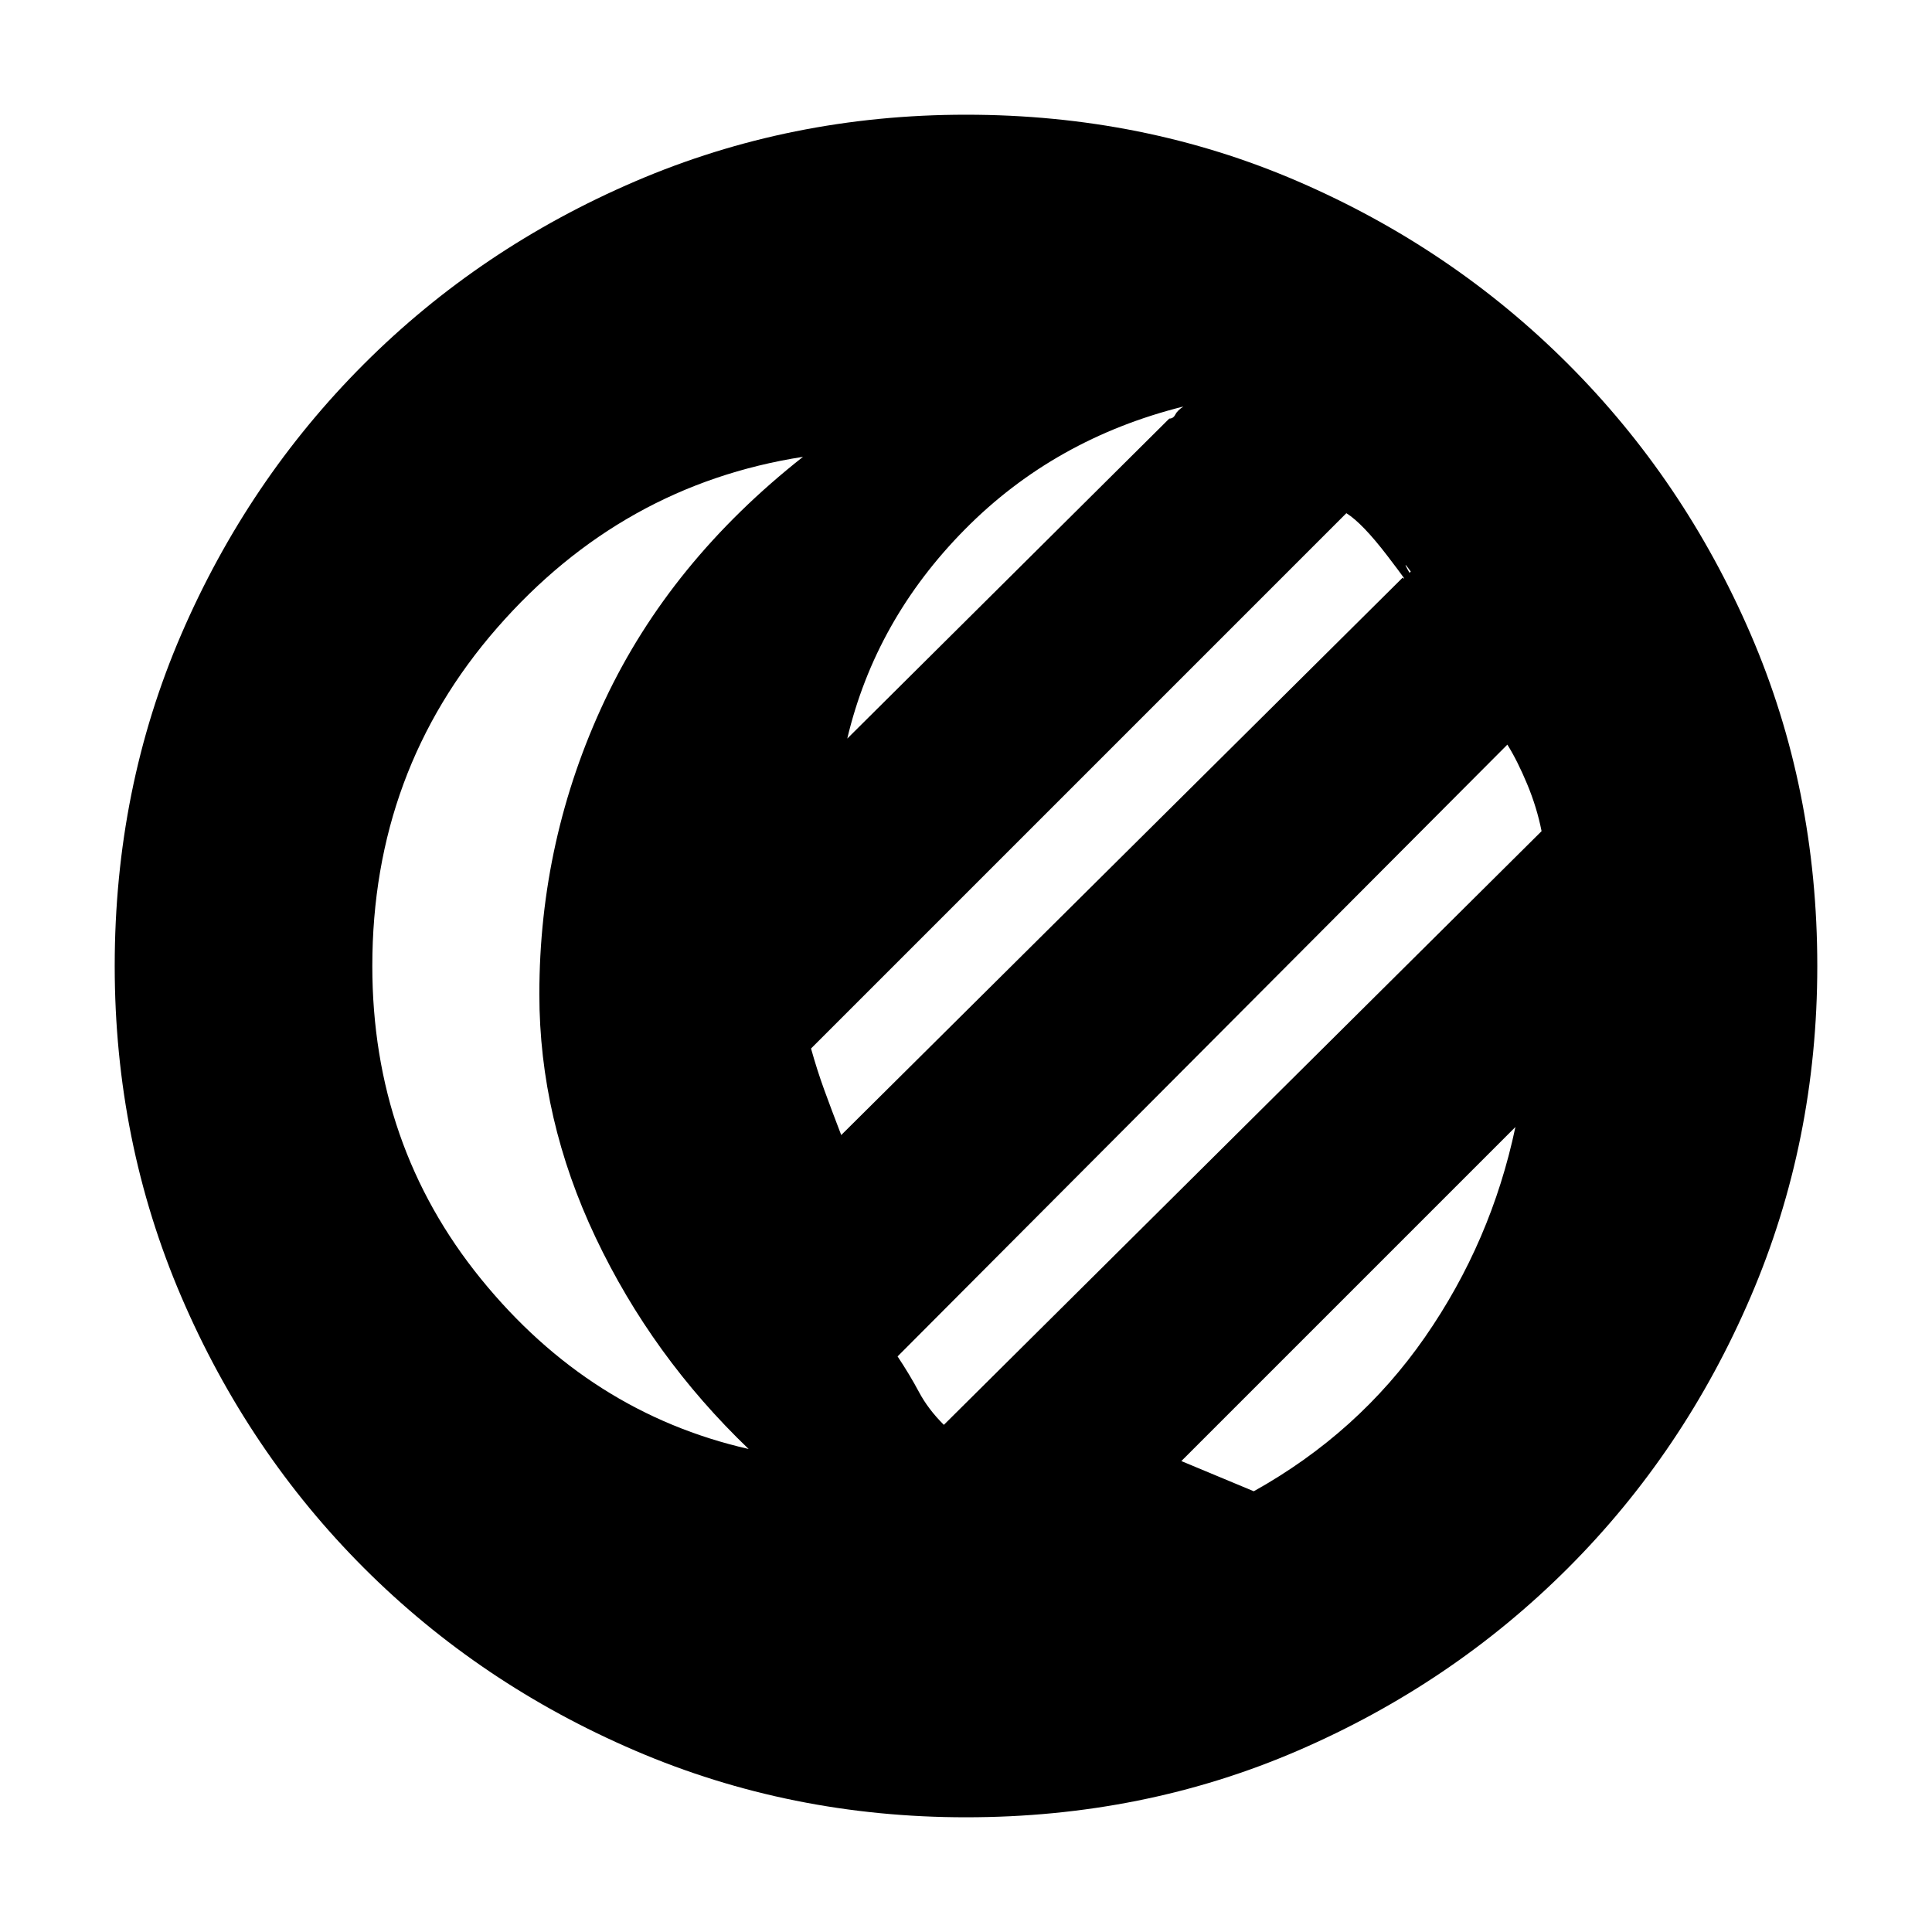 <svg xmlns="http://www.w3.org/2000/svg" height="20" viewBox="0 -960 960 960" width="20"><path d="M480-57q-87.17 0-164.31-33.08-77.13-33.09-134.83-90.78-57.69-57.7-90.78-134.83Q57-392.83 57-480q0-88.17 33.08-164.81 33.09-76.63 90.78-134.33 57.7-57.69 134.83-90.78Q392.83-903 480-903q88.17 0 164.81 33.08 76.63 33.09 134.33 90.78 57.69 57.7 90.78 134.33Q903-568.17 903-480q0 87.17-33.08 164.31-33.09 77.13-90.78 134.83-57.7 57.69-134.33 90.78Q568.17-57 480-57ZM185-480q0 89 54 155.5T372-240q-48-46-76-105t-28-121q0-77 32.5-146T399-733q-90 14-152 85t-62 168Zm438 261q52-29 85-76.5T753-400L587-234l36 15Zm-154-33 297-295q-2.33-11.81-7.17-23.41Q754-582 749-590L446-286q6 9 10.59 17.61 4.58 8.62 12.41 16.39Zm-68-125 300-299q-5.69-8.05 1.12 3.7 6.8 11.75 11.88 15.3L416-359q-3-5-6.59-9.11-3.59-4.11-8.41-8.89Zm17-19 279-277q4.79 5.43-7.6-10.79Q677-700 669-705L403-439q3 10.74 6.5 20.37T418-396Zm3-197 160-159q2 0 3-2t4-4q-64 16-108.5 61T421-593ZM268-466Z"/></svg>